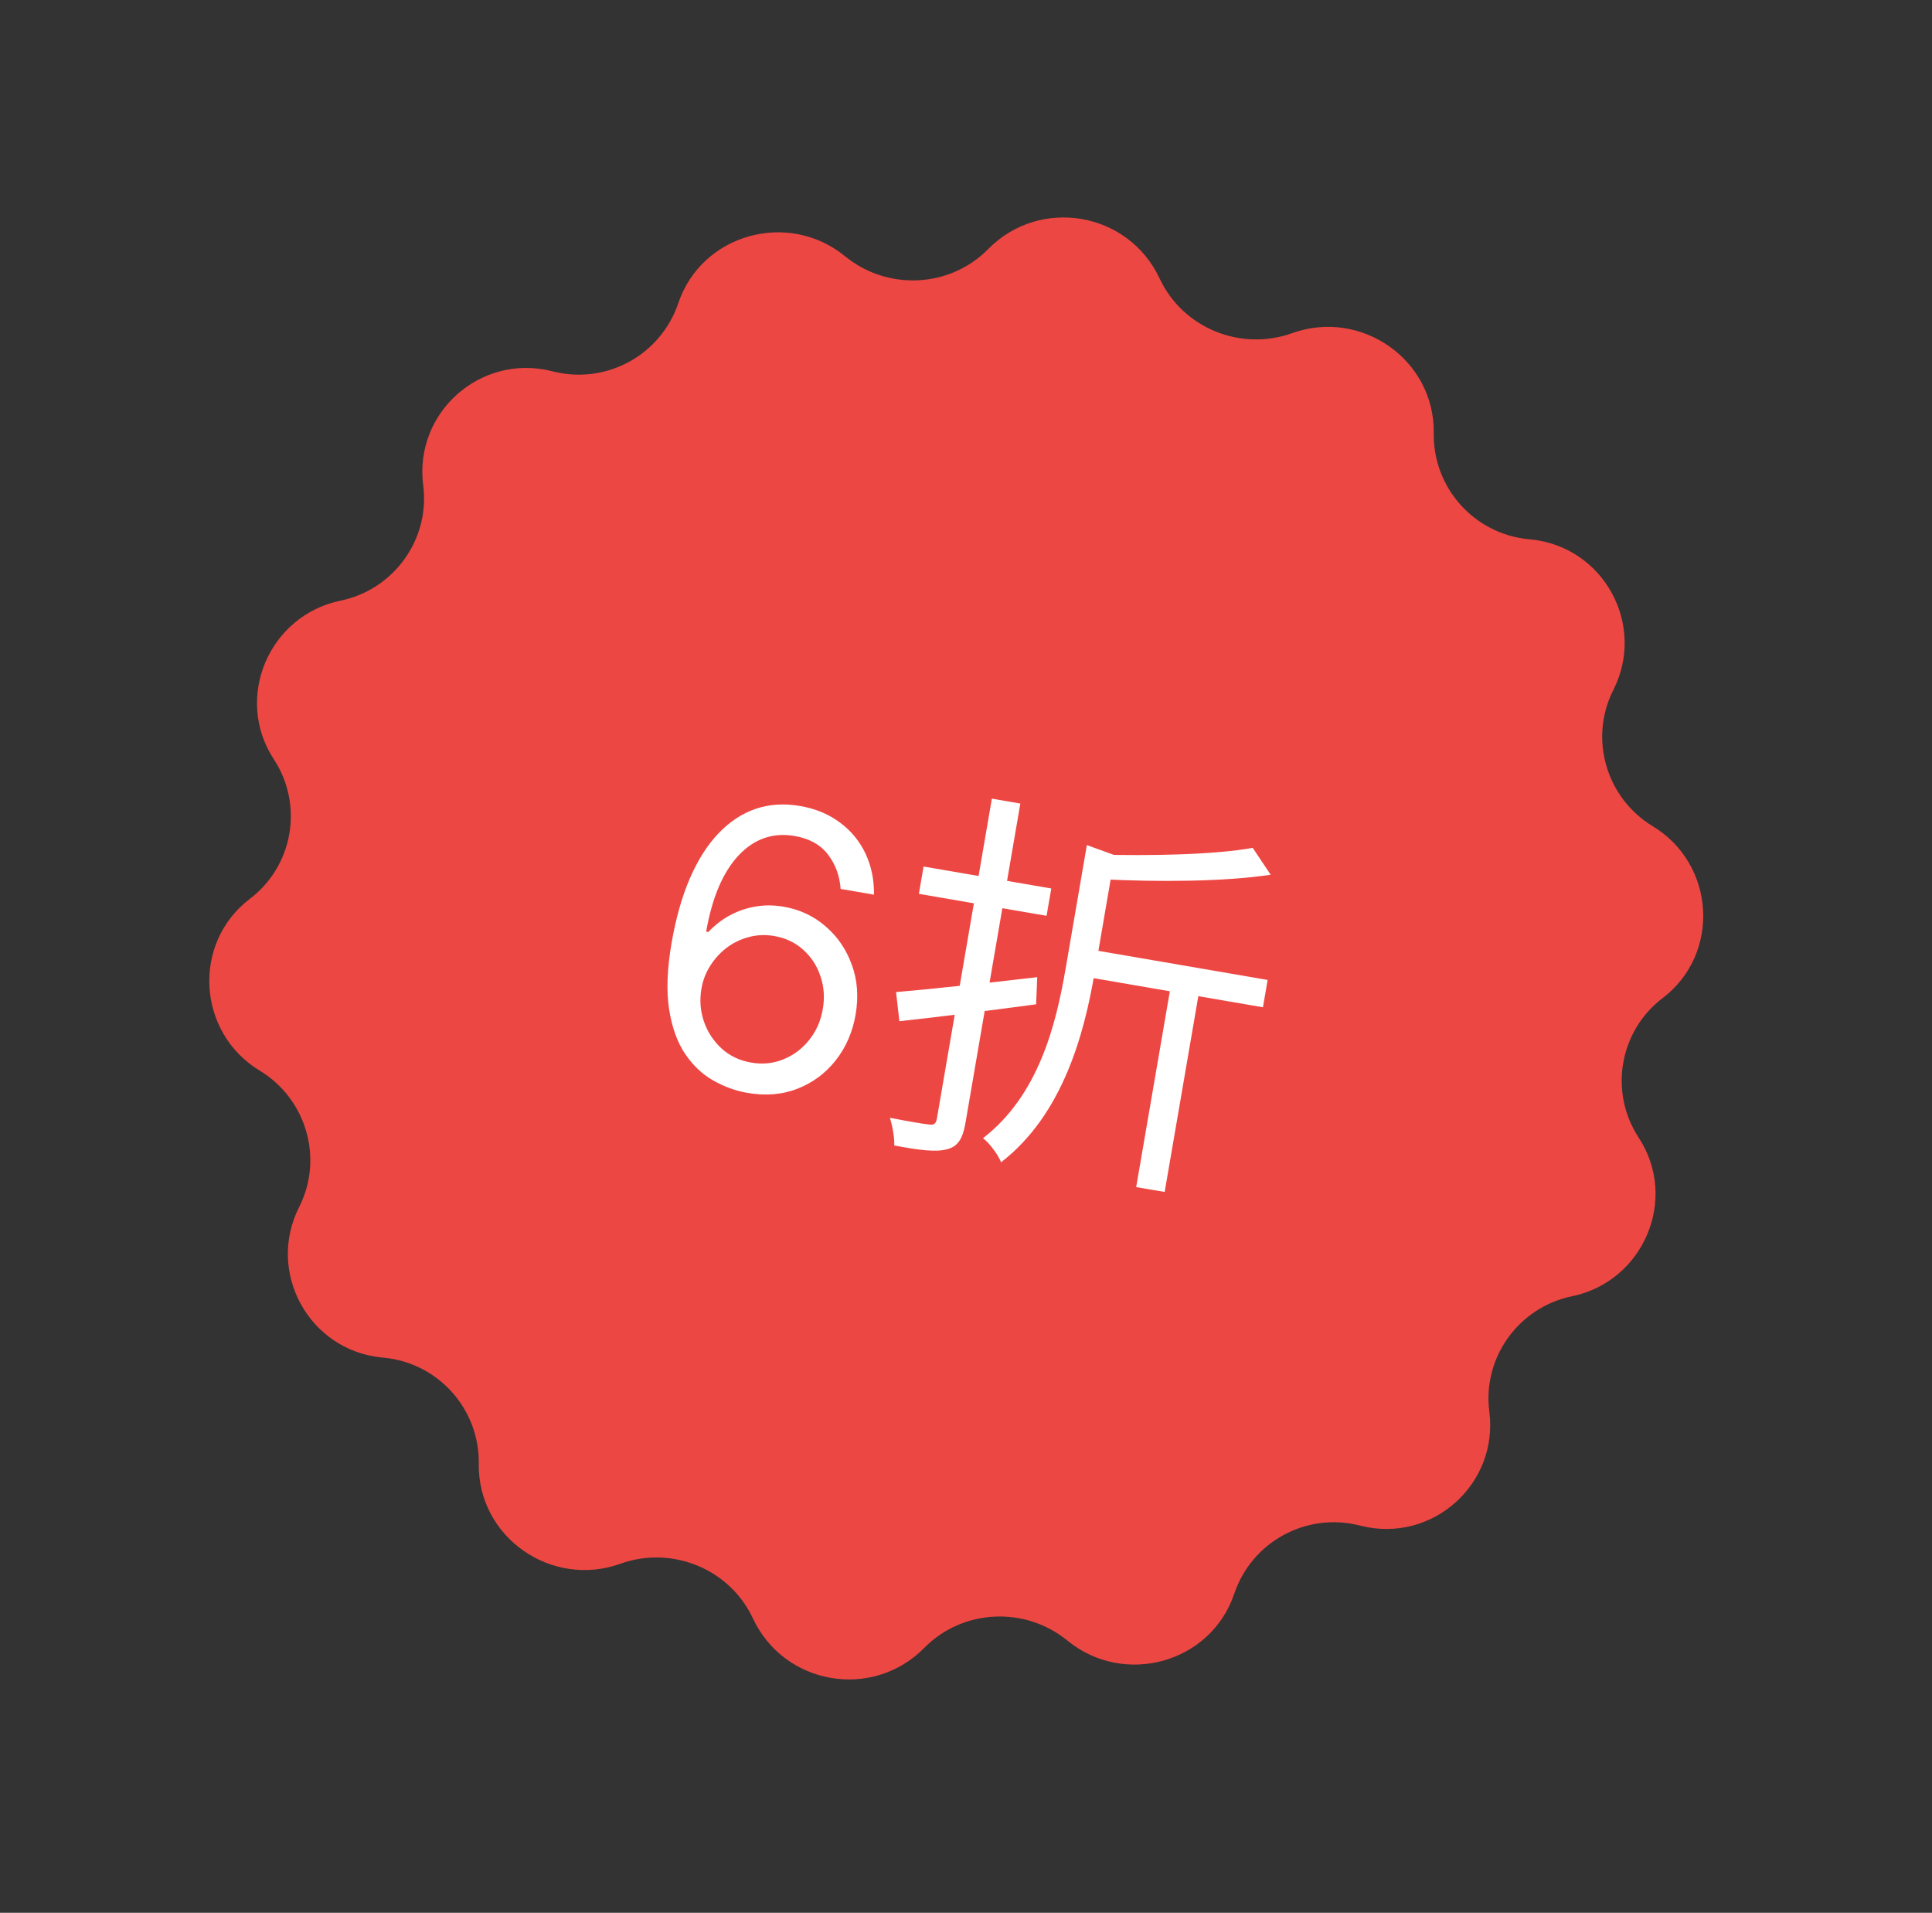 <svg width="99" height="98" viewBox="0 0 99 98" fill="none" xmlns="http://www.w3.org/2000/svg">
<rect x="0" y="0" width="99" height="98" fill="#333333" stroke="none"/>
<path d="M50.637 12.761C53.292 10.066 57.821 10.845 59.423 14.272C60.611 16.811 63.575 18.015 66.213 17.068C69.75 15.799 73.525 18.434 73.468 22.191C73.426 24.984 75.529 27.345 78.309 27.624L78.449 27.638C82.174 28.012 84.363 32.009 82.671 35.349C81.41 37.836 82.305 40.889 84.691 42.332C87.902 44.274 88.183 48.864 85.197 51.136C82.975 52.827 82.439 55.947 83.968 58.282C86.025 61.421 84.227 65.654 80.551 66.412C77.82 66.975 75.958 69.555 76.316 72.32C76.796 76.033 73.398 79.07 69.762 78.178L69.624 78.145C66.911 77.48 64.14 79.002 63.247 81.65C62.046 85.21 57.608 86.433 54.699 84.055C52.528 82.282 49.332 82.427 47.365 84.424C44.71 87.119 40.181 86.341 38.579 82.914C37.391 80.374 34.427 79.17 31.789 80.117C28.252 81.386 24.477 78.752 24.534 74.995C24.576 72.201 22.473 69.841 19.693 69.562L19.553 69.548C15.828 69.174 13.639 65.177 15.331 61.837C16.591 59.35 15.697 56.297 13.311 54.854C10.1 52.912 9.819 48.322 12.805 46.049C15.027 44.359 15.563 41.239 14.034 38.904C11.977 35.765 13.775 31.532 17.451 30.774C20.181 30.21 22.044 27.631 21.686 24.866C21.206 21.153 24.604 18.116 28.24 19.007L28.378 19.041C31.091 19.706 33.862 18.183 34.755 15.536C35.956 11.976 40.393 10.753 43.303 13.13C45.474 14.904 48.67 14.759 50.637 12.761Z" fill="#ED4743"/>
<path d="M38.227 55.98C37.64 55.87 37.072 55.657 36.52 55.341C35.969 55.025 35.495 54.571 35.097 53.979C34.7 53.383 34.429 52.623 34.285 51.7C34.142 50.772 34.184 49.645 34.412 48.32C34.63 47.051 34.943 45.946 35.349 45.007C35.757 44.064 36.244 43.295 36.812 42.701C37.381 42.102 38.016 41.682 38.715 41.442C39.419 41.203 40.175 41.153 40.982 41.291C41.785 41.429 42.471 41.713 43.041 42.143C43.616 42.568 44.053 43.1 44.352 43.737C44.651 44.375 44.795 45.075 44.784 45.837L43.076 45.543C43.028 44.872 42.812 44.284 42.428 43.781C42.044 43.278 41.473 42.961 40.717 42.831C39.607 42.641 38.649 42.973 37.843 43.829C37.043 44.686 36.49 45.987 36.185 47.731L36.297 47.75C36.627 47.399 36.995 47.114 37.403 46.895C37.816 46.673 38.255 46.523 38.72 46.444C39.185 46.366 39.663 46.369 40.153 46.453C40.974 46.594 41.69 46.928 42.3 47.456C42.912 47.979 43.361 48.635 43.648 49.425C43.936 50.209 44.001 51.063 43.842 51.987C43.69 52.874 43.352 53.652 42.828 54.321C42.306 54.985 41.648 55.473 40.855 55.783C40.067 56.09 39.191 56.156 38.227 55.98ZM38.491 54.44C39.079 54.541 39.632 54.485 40.149 54.271C40.671 54.058 41.11 53.728 41.465 53.28C41.826 52.832 42.058 52.305 42.162 51.699C42.264 51.106 42.224 50.544 42.041 50.013C41.864 49.478 41.569 49.026 41.157 48.658C40.75 48.29 40.252 48.055 39.664 47.954C39.221 47.878 38.792 47.896 38.379 48.007C37.967 48.114 37.59 48.294 37.248 48.548C36.912 48.802 36.628 49.111 36.397 49.475C36.167 49.835 36.016 50.229 35.942 50.658C35.844 51.227 35.885 51.782 36.066 52.323C36.252 52.864 36.552 53.326 36.967 53.71C37.386 54.094 37.894 54.338 38.491 54.44ZM64.192 43.439C62.243 43.794 58.945 43.856 56.138 43.779C56.261 44.125 56.386 44.695 56.407 45.043C59.284 45.193 62.736 45.177 65.112 44.815L64.192 43.439ZM55.693 43.297L54.609 49.604C54.111 52.502 53.228 56.104 50.372 58.313C50.713 58.574 51.157 59.178 51.297 59.547C54.479 57.091 55.559 52.933 56.084 49.878L57.066 44.162C57.329 44.167 57.464 44.089 57.508 43.954L55.693 43.297ZM55.613 48.6L55.373 50L64.716 51.606L64.956 50.206L55.613 48.6ZM60.054 50.155L58.221 60.819L59.68 61.069L61.513 50.406L60.054 50.155ZM45.916 50.829L46.086 52.32C48.05 52.109 50.642 51.784 53.093 51.454L53.15 50.064C50.478 50.376 47.728 50.674 45.916 50.829ZM47.326 44.395L47.085 45.795L53.629 46.92L53.87 45.52L47.326 44.395ZM50.826 40.918L48.01 57.298C47.959 57.593 47.847 57.655 47.571 57.608C47.331 57.587 46.503 57.445 45.6 57.269C45.733 57.677 45.845 58.326 45.823 58.687C47.14 58.934 47.955 59.033 48.508 58.885C49.058 58.756 49.326 58.376 49.469 57.548L52.284 41.169L50.826 40.918Z" fill="white"/>
</svg>
